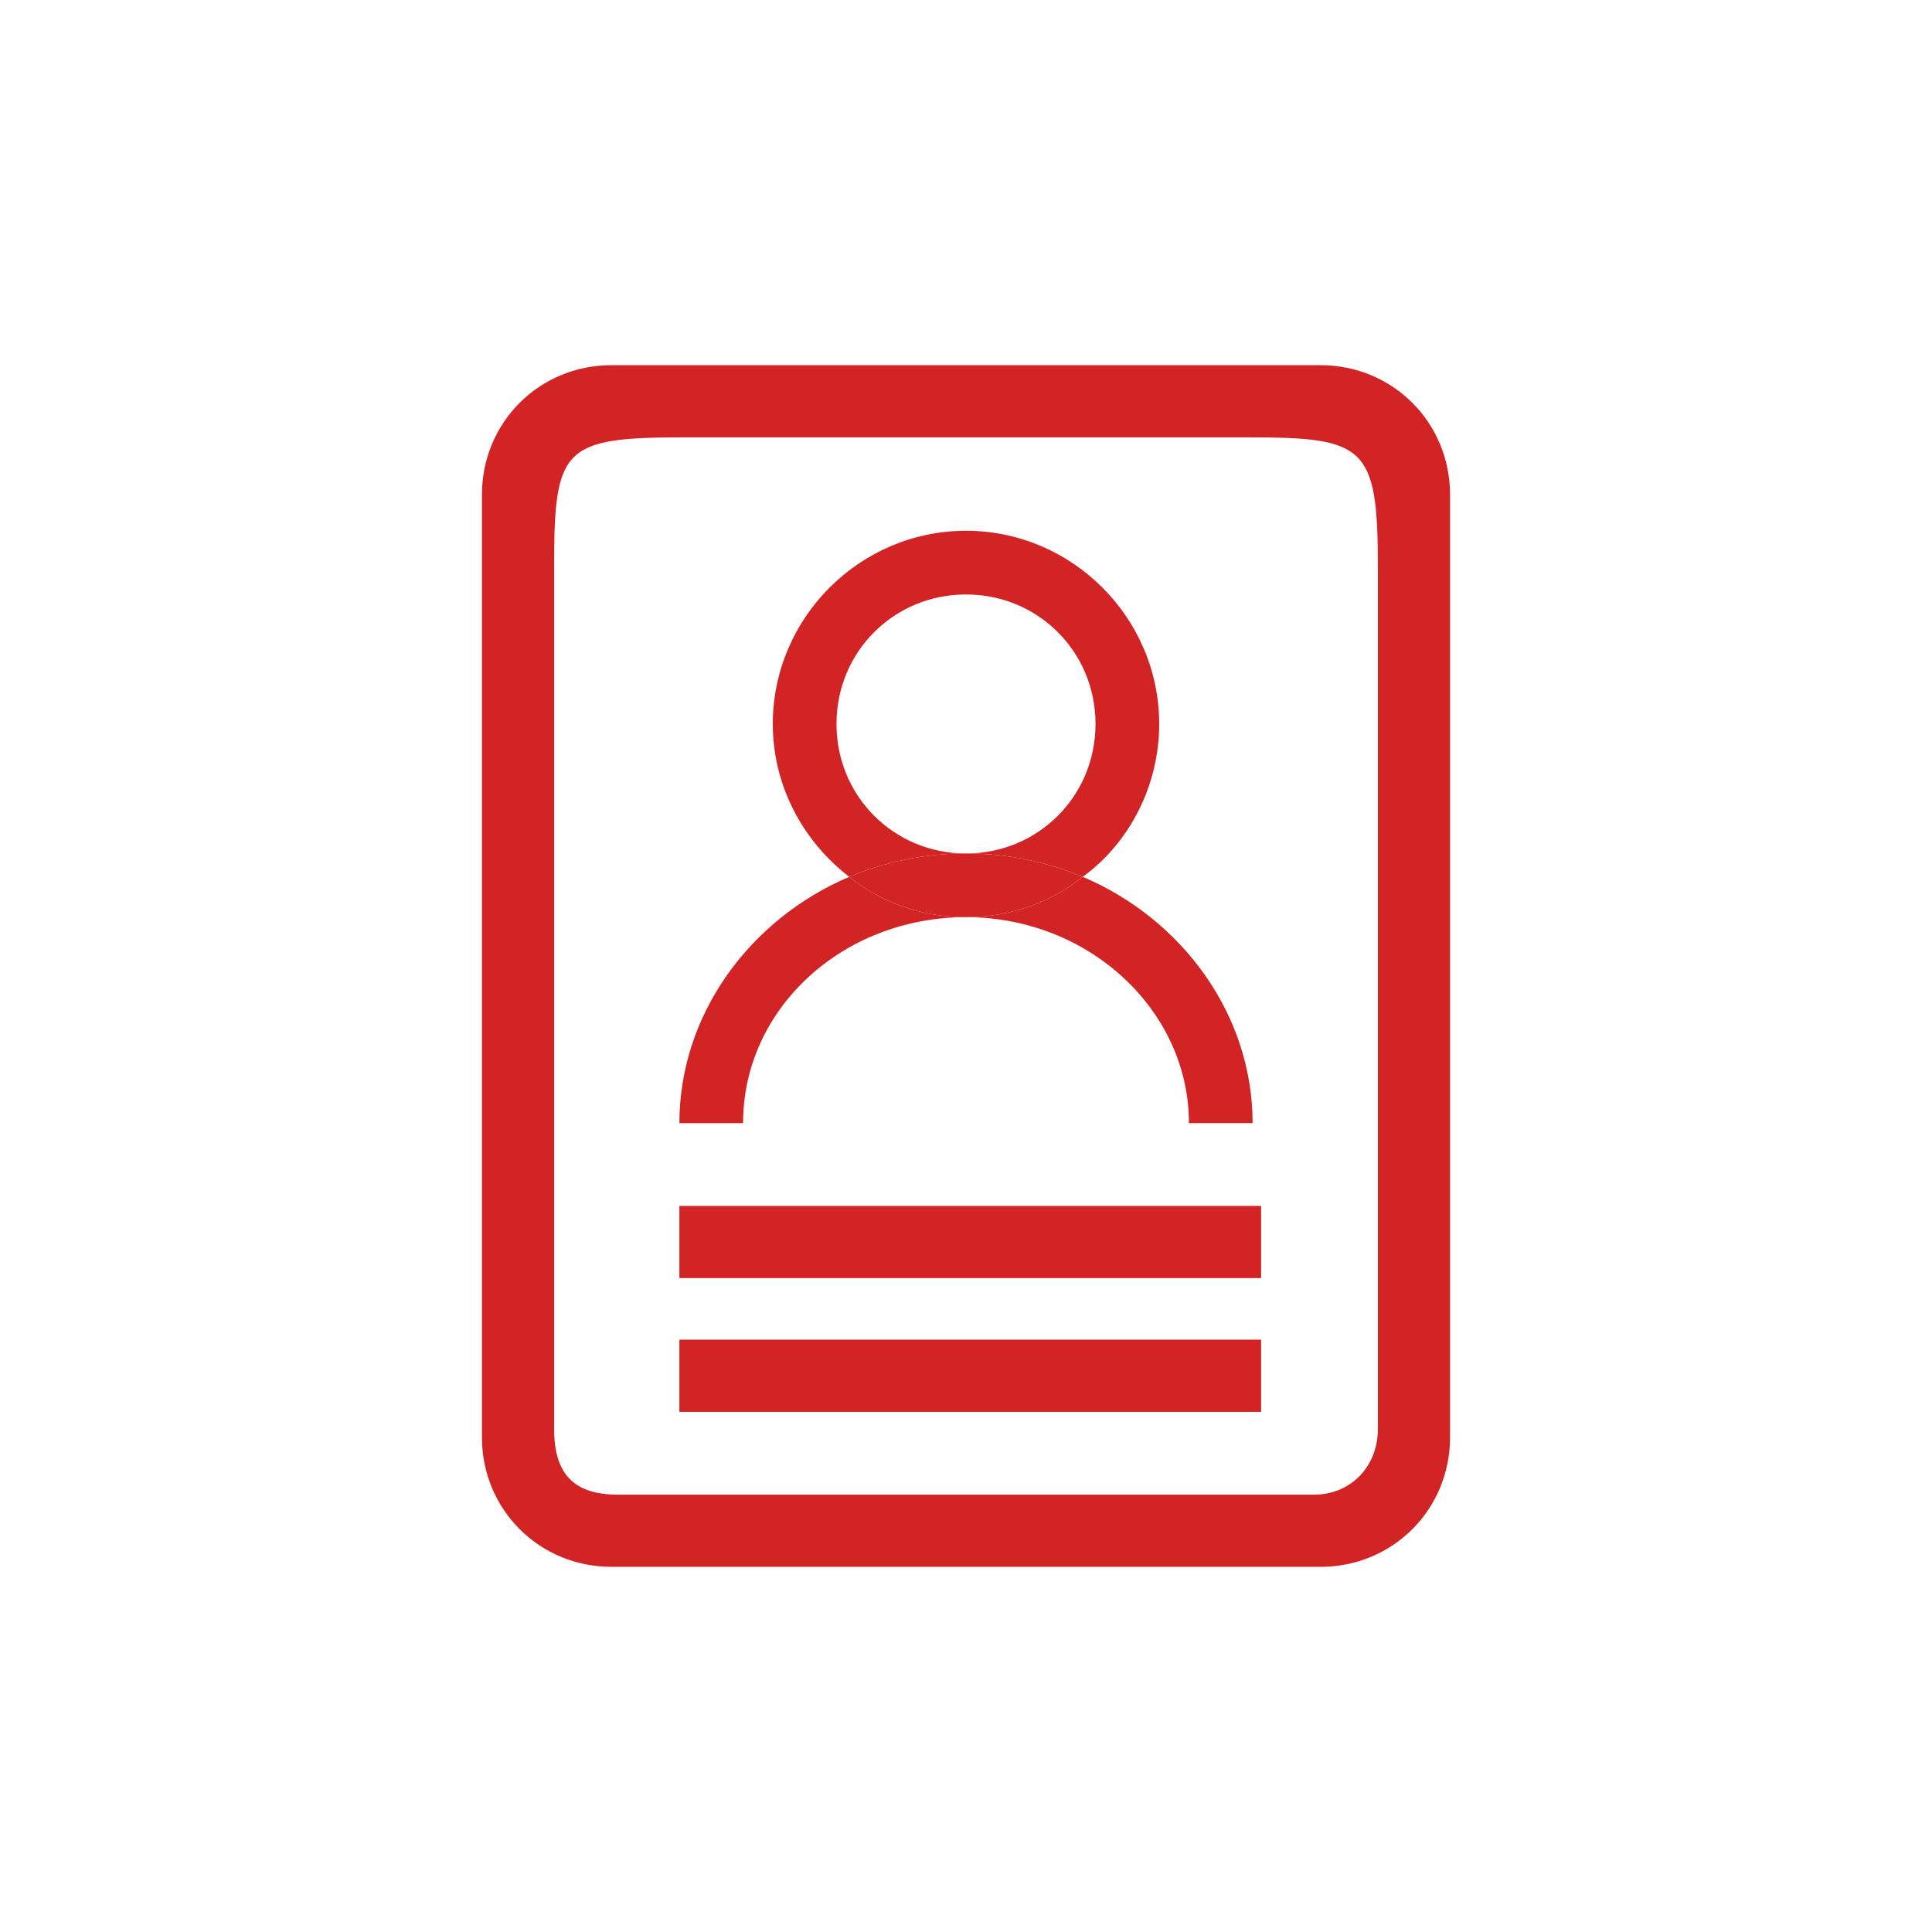<?xml version="1.0" encoding="utf-8"?>
<!-- Generator: Adobe Illustrator 21.0.2, SVG Export Plug-In . SVG Version: 6.00 Build 0)  -->
<svg version="1.1" id="Layer_1" xmlns="http://www.w3.org/2000/svg" xmlns:xlink="http://www.w3.org/1999/xlink" x="0px" y="0px"
	 viewBox="0 0 91 91" style="enable-background:new 0 0 91 91;" xml:space="preserve">
<style type="text/css">
	.st0{fill:#D22425;}
</style>
<g>
	<g>
		<g id="XMLID_1_">
			<g>
				<path class="st0" d="M68.3,23.3v44.4c0,3.4-2.7,6.1-6.1,6.1H28.8c-3.4,0-6.1-2.7-6.1-6.1V23.3c0-3.4,2.7-6.1,6.1-6.1h33.4
					C65.6,17.2,68.3,19.9,68.3,23.3z M64.9,67.3c0-11.1,0-40.6,0-40.6c0-5.7-0.6-6.1-6.1-6.1H32.2c-5.7,0-6.1,0.5-6.1,6.1
					c0,0,0,38.5,0,40.6c0,2.1,0.9,3.1,3,3.1c1.4,0,23.9,0,32.8,0C63.6,70.4,64.9,69.1,64.9,67.3z"/>
				<rect x="32" y="63.1" class="st0" width="27.4" height="3.4"/>
				<rect x="32" y="56.8" class="st0" width="27.4" height="3.4"/>
				<path class="st0" d="M59,52.9c0,0-0.7,0-3,0c0-5.3-4.7-9.7-10.5-9.7c2.1,0,4-0.7,5.5-1.9C55.7,43.3,59,47.8,59,52.9z"/>
				<path class="st0" d="M45.5,40.2c2,0,3.8,0.4,5.5,1.1c-1.5,1.2-3.4,1.9-5.5,1.9s-4-0.7-5.5-1.9C41.7,40.6,43.5,40.2,45.5,40.2z"
					/>
				<path class="st0" d="M45.5,25c5,0,9.1,4.1,9.1,9.1c0,2.9-1.4,5.6-3.6,7.2c-1.7-0.7-3.5-1.1-5.5-1.1c3.4,0,6.1-2.7,6.1-6.1
					c0-3.4-2.7-6.1-6.1-6.1s-6.1,2.7-6.1,6.1c0,3.4,2.7,6.1,6.1,6.1c-2,0-3.8,0.4-5.5,1.1c-2.2-1.7-3.6-4.3-3.6-7.2
					C36.4,29.1,40.5,25,45.5,25z"/>
				<path class="st0" d="M40,41.3c1.5,1.2,3.4,1.9,5.5,1.9c-5.8,0-10.5,4.3-10.5,9.7c0,0-0.5,0-3,0C32,47.8,35.3,43.3,40,41.3z"/>
			</g>
			<g>
			</g>
		</g>
	</g>
</g>
</svg>

